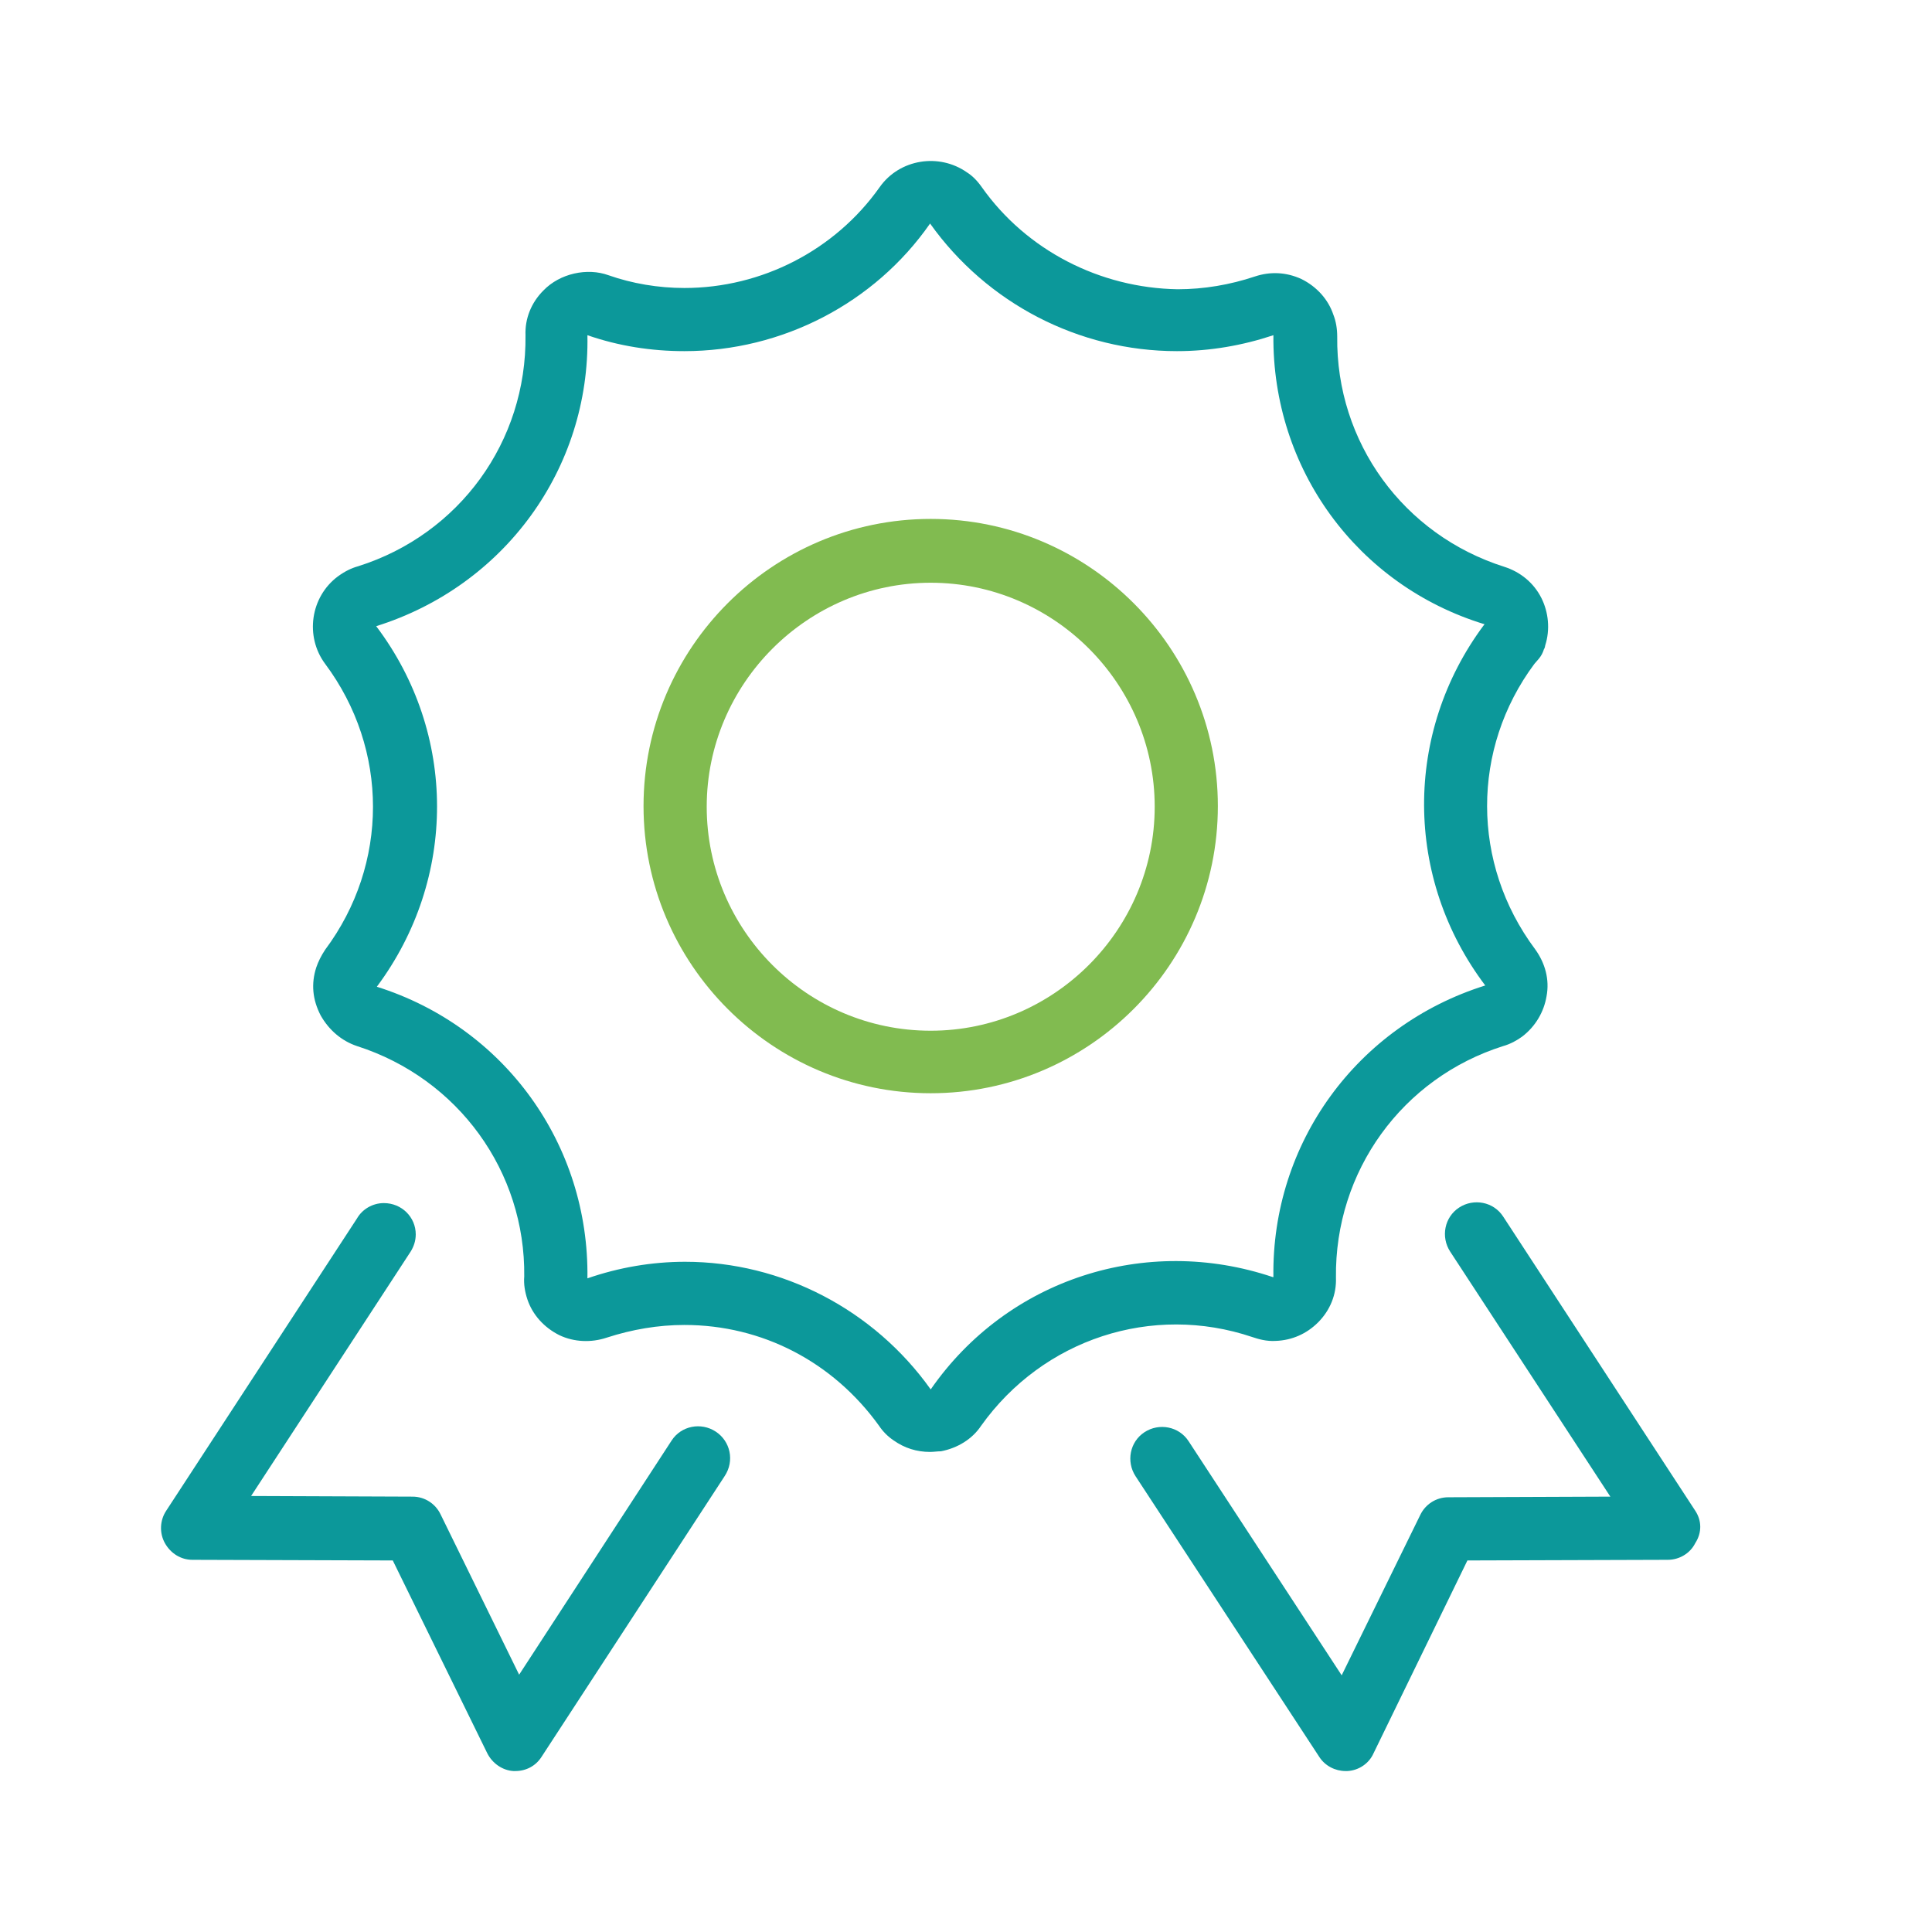<svg width="64" height="64" viewBox="0 0 64 64" fill="none" xmlns="http://www.w3.org/2000/svg">
<path d="M41.486 44.292C41.676 44.356 41.951 44.44 42.268 44.419C42.796 44.398 43.282 44.187 43.663 43.806C44.065 43.404 44.276 42.876 44.255 42.326C44.212 38.796 46.453 35.71 49.793 34.653C50.026 34.589 50.258 34.462 50.427 34.336C50.871 33.997 51.146 33.511 51.231 33.004C51.336 32.454 51.188 31.905 50.85 31.44C48.736 28.607 48.736 24.802 50.829 21.991L50.977 21.821C51.062 21.716 51.104 21.631 51.146 21.504C51.167 21.483 51.188 21.399 51.188 21.377C51.357 20.849 51.294 20.278 51.062 19.813C50.808 19.306 50.364 18.946 49.835 18.777C46.495 17.72 44.255 14.655 44.297 11.146C44.297 10.893 44.255 10.639 44.17 10.427C44.001 9.92 43.621 9.497 43.113 9.244C42.606 9.011 42.077 8.99 41.57 9.159C40.746 9.434 39.879 9.582 39.012 9.582C36.433 9.54 34.002 8.292 32.523 6.2C32.375 5.988 32.206 5.819 32.036 5.713C31.106 5.058 29.796 5.269 29.14 6.2C27.661 8.292 25.23 9.54 22.672 9.54C21.805 9.54 20.938 9.392 20.156 9.117C19.459 8.863 18.55 9.053 18 9.624C17.598 10.026 17.387 10.554 17.408 11.104C17.45 14.634 15.21 17.699 11.87 18.756C11.637 18.82 11.426 18.925 11.193 19.094C10.284 19.771 10.094 21.081 10.771 21.991C12.884 24.823 12.884 28.628 10.771 31.461C10.644 31.651 10.538 31.862 10.475 32.053C10.305 32.581 10.348 33.11 10.623 33.638C10.897 34.124 11.32 34.484 11.827 34.653C15.188 35.731 17.408 38.817 17.366 42.284C17.345 42.538 17.387 42.791 17.471 43.045C17.641 43.552 18.021 43.975 18.529 44.229C19.015 44.461 19.585 44.482 20.093 44.313C20.938 44.038 21.805 43.891 22.672 43.891C25.251 43.891 27.597 45.117 29.119 47.23C29.246 47.421 29.415 47.59 29.605 47.717C29.965 47.97 30.366 48.097 30.81 48.097C30.937 48.097 31.043 48.076 31.17 48.076C31.719 47.97 32.206 47.674 32.501 47.23C34.552 44.356 38.167 43.172 41.486 44.292ZM30.831 46.026C28.95 43.383 25.906 41.798 22.693 41.798C21.594 41.798 20.494 41.988 19.459 42.347C19.522 37.908 16.71 34.019 12.483 32.687C15.146 29.114 15.146 24.295 12.462 20.743C16.71 19.412 19.543 15.522 19.459 11.104C20.494 11.463 21.573 11.632 22.672 11.632C25.906 11.632 28.971 10.047 30.81 7.405C32.692 10.047 35.736 11.632 38.991 11.632C40.09 11.632 41.168 11.442 42.183 11.104C42.141 15.522 44.952 19.39 49.18 20.68L49.159 20.701C46.495 24.273 46.517 29.093 49.201 32.645C44.952 33.976 42.12 37.866 42.183 42.305H42.162C37.955 40.889 33.368 42.368 30.831 46.026Z" fill="#0C989A"/>
<path d="M30.831 17.19C25.588 17.19 21.318 21.46 21.318 26.703C21.318 31.945 25.588 36.215 30.831 36.215C36.073 36.215 40.343 31.945 40.343 26.703C40.343 21.46 36.073 17.19 30.831 17.19ZM30.831 34.144C26.73 34.144 23.411 30.804 23.411 26.724C23.411 22.644 26.751 19.304 30.831 19.304C34.911 19.304 38.251 22.644 38.251 26.724C38.251 30.804 34.911 34.144 30.831 34.144Z" fill="#81BB50"/>
<path d="M23.707 47.422C23.221 47.105 22.566 47.231 22.249 47.718L17.197 55.476L14.597 50.17C14.427 49.81 14.068 49.578 13.666 49.578L8.318 49.557L13.603 41.461C13.709 41.291 13.772 41.101 13.772 40.89C13.772 40.319 13.307 39.854 12.715 39.854C12.335 39.854 11.996 40.065 11.827 40.361L5.507 50.043C5.295 50.36 5.274 50.783 5.464 51.121C5.655 51.459 5.993 51.671 6.373 51.671L13.011 51.692L16.14 58.076C16.309 58.414 16.647 58.647 17.006 58.668C17.027 58.668 17.049 58.668 17.07 58.668C17.429 58.668 17.746 58.498 17.936 58.203L24.003 48.901C24.342 48.394 24.194 47.739 23.707 47.422Z" fill="#0C989A"/>
<path d="M56.156 50.043L49.793 40.298C49.476 39.812 48.821 39.685 48.335 40.002C47.849 40.319 47.722 40.974 48.039 41.461L53.345 49.578L47.975 49.599C47.574 49.599 47.214 49.832 47.045 50.191L44.445 55.497L39.372 47.739C39.055 47.253 38.399 47.126 37.913 47.443C37.427 47.76 37.3 48.415 37.617 48.902L43.705 58.203C43.896 58.499 44.234 58.668 44.572 58.668C44.593 58.668 44.614 58.668 44.636 58.668C45.016 58.647 45.354 58.414 45.502 58.076L48.61 51.692L55.247 51.671C55.628 51.671 55.987 51.459 56.156 51.121C56.389 50.762 56.368 50.36 56.156 50.043Z" fill="#0C989A"/>
</svg>
